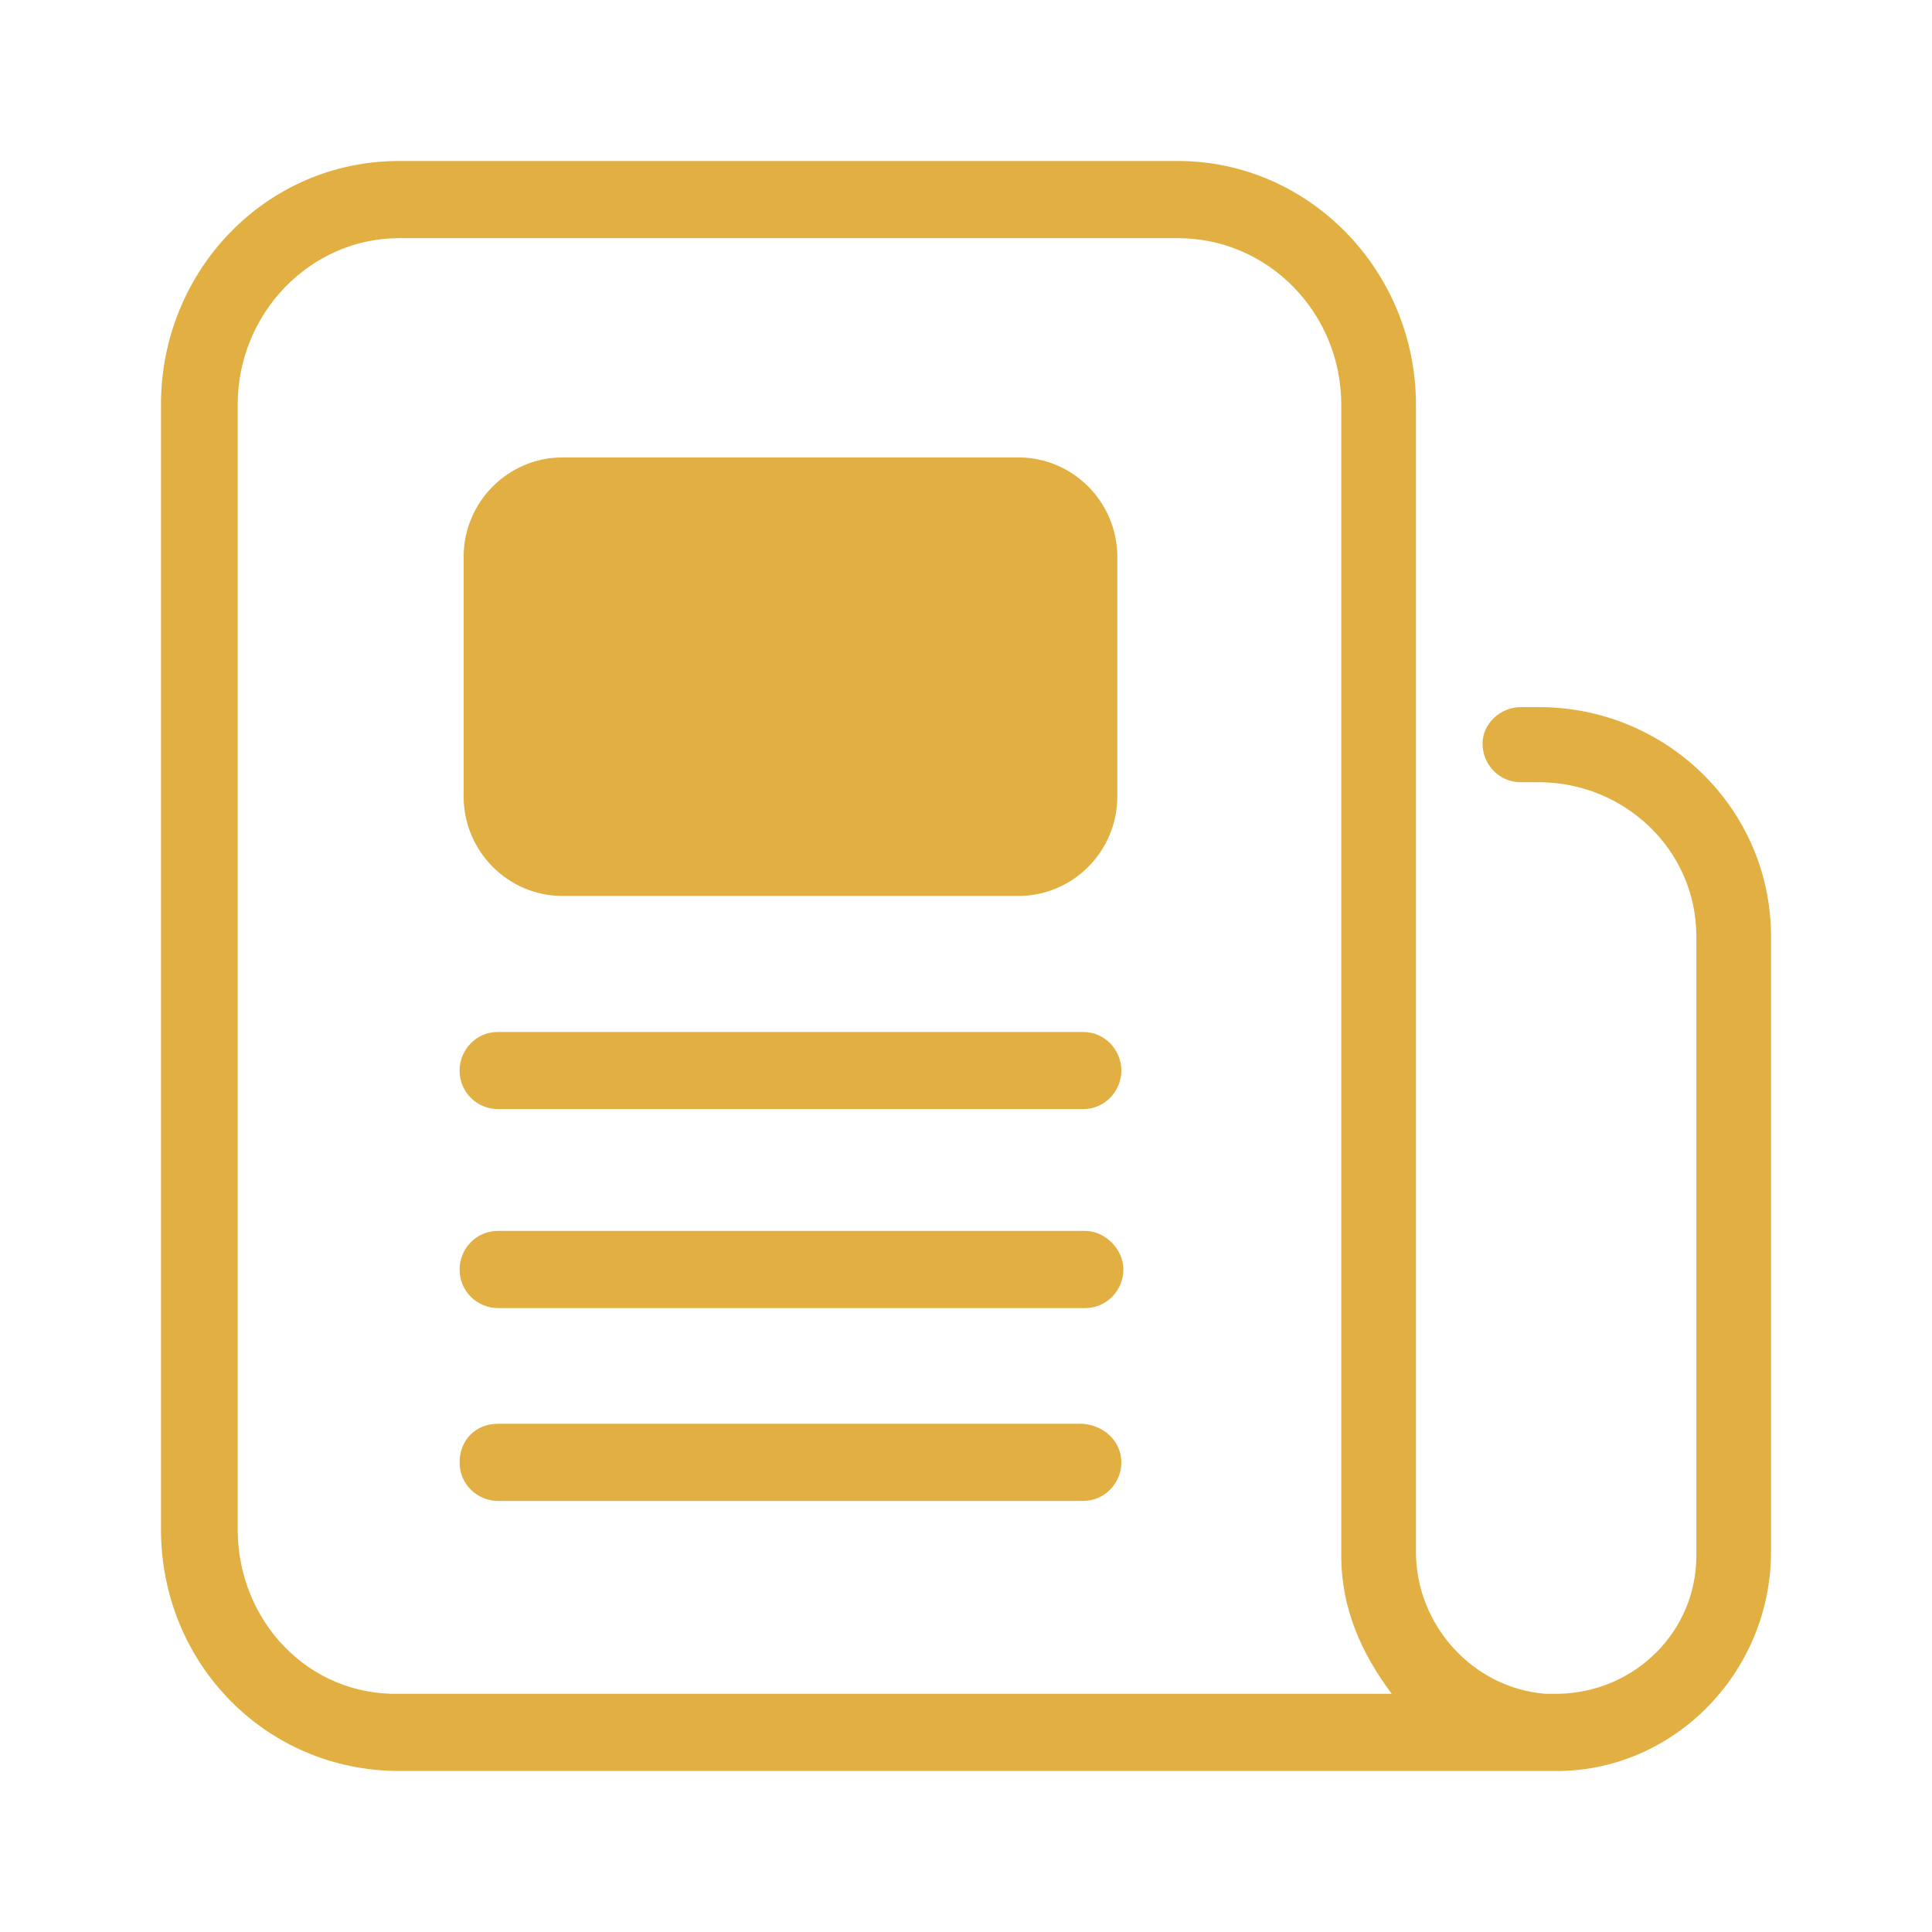 <svg width="34" height="34" viewBox="0 0 34 34" fill="none" xmlns="http://www.w3.org/2000/svg">
<path d="M19.663 9.8C19.663 8.836 18.882 8.05 17.923 8.05H9.899C8.94 8.05 8.159 8.836 8.159 9.8V14.016C8.159 14.981 8.94 15.767 9.899 15.767H17.923C18.882 15.767 19.663 14.981 19.663 14.016V9.8ZM19.734 18.84C19.734 19.197 19.45 19.518 19.059 19.518H8.763C8.408 19.518 8.088 19.233 8.088 18.84C8.088 18.482 8.372 18.161 8.763 18.161H19.059C19.45 18.161 19.734 18.482 19.734 18.84ZM19.77 22.341C19.77 22.698 19.485 23.02 19.095 23.02H8.763C8.408 23.02 8.088 22.734 8.088 22.341C8.088 21.984 8.372 21.662 8.763 21.662H19.095C19.45 21.662 19.77 21.984 19.77 22.341ZM27.084 12.444H26.764C26.409 12.444 26.09 12.73 26.09 13.087C26.09 13.445 26.374 13.766 26.764 13.766H27.084C28.575 13.766 29.853 14.945 29.853 16.482V27.379C29.853 28.701 28.788 29.773 27.439 29.808H27.19C25.912 29.701 24.918 28.594 24.918 27.307V12.23V11.73V7.121C24.918 4.763 23.036 2.833 20.728 2.833H7.023C4.68 2.833 2.833 4.763 2.833 7.121V26.914C2.833 29.272 4.68 31.166 7.023 31.166H27.155C27.226 31.166 27.261 31.166 27.332 31.166C29.427 31.202 31.167 29.451 31.167 27.307V16.482C31.167 14.231 29.32 12.444 27.084 12.444ZM4.183 26.914V7.121C4.183 5.513 5.461 4.191 7.023 4.191H20.728C22.326 4.191 23.604 5.513 23.604 7.121V10.872V11.73V27.379C23.604 28.308 23.959 29.094 24.492 29.808H7.023C5.425 29.844 4.183 28.522 4.183 26.914ZM19.734 25.735C19.734 26.093 19.45 26.414 19.059 26.414H8.763C8.408 26.414 8.088 26.128 8.088 25.735C8.088 25.342 8.372 25.056 8.763 25.056H19.059C19.45 25.092 19.734 25.378 19.734 25.735Z" fill="#E2AF42"/>
</svg>
